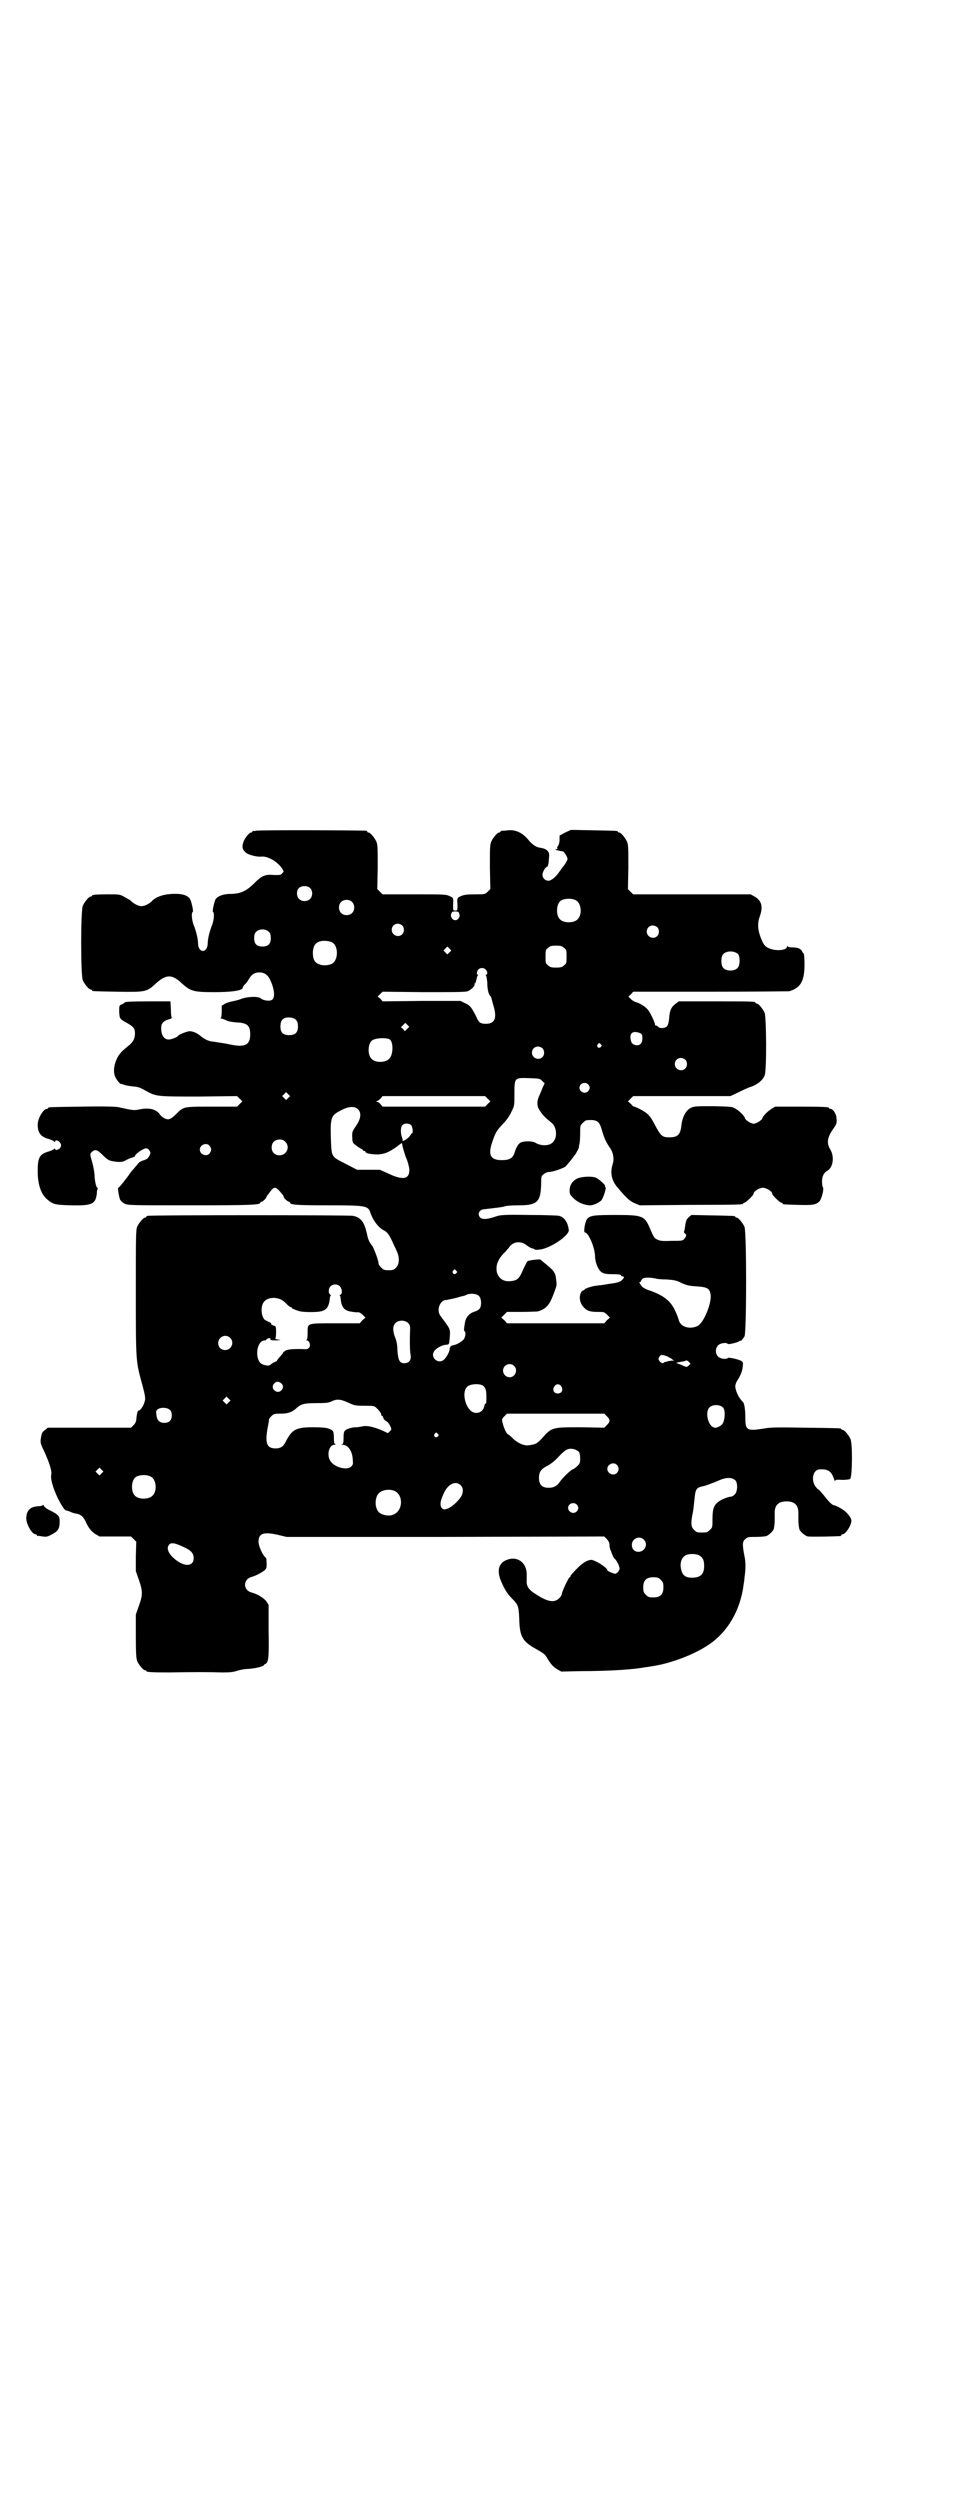 <?xml version="1.0" standalone="no"?>
<!DOCTYPE svg PUBLIC "-//W3C//DTD SVG 20010904//EN"
 "http://www.w3.org/TR/2001/REC-SVG-20010904/DTD/svg10.dtd">
<svg version="1.0" xmlns="http://www.w3.org/2000/svg"
 width="1100pt" height="2850pt" viewBox="0 0 1100 2850"
 preserveAspectRatio="xMidYMid meet">
<g transform="translate(0,2850) scale(0.5,-0.5)"
fill="#000000" stroke="none">
<path d="M584 3806 c-3 -1 -6 -1 -7 0 0 0 -1 0 -1 -2 0 -1 -1 -2 -3 -2 -4 0
-15 -13 -18 -23 -3 -10 -2 -16 6 -23 6 -5 25 -10 35 -9 17 2 43 -15 51 -33 1
-1 -1 -3 -3 -5 -3 -4 -5 -4 -17 -4 -22 2 -29 -1 -46 -18 -19 -19 -33 -25 -55
-25 -16 0 -29 -5 -34 -12 -3 -6 -8 -28 -6 -29 4 -2 2 -20 -2 -30 -5 -12 -10
-31 -10 -42 0 -10 -5 -17 -11 -17 -6 0 -11 7 -11 17 0 11 -5 30 -10 42 -4 10
-6 28 -2 30 2 1 -3 23 -6 29 -6 9 -18 13 -41 12 -20 -1 -35 -6 -45 -15 -6 -7
-18 -13 -25 -13 -7 0 -19 6 -25 13 -2 1 -8 5 -14 8 -10 6 -12 6 -37 6 -28 0
-37 -1 -37 -3 0 -1 -1 -2 -3 -2 -4 0 -14 -12 -18 -21 -5 -11 -5 -159 0 -170 4
-9 14 -21 18 -21 2 0 3 -1 3 -2 0 -2 2 -2 58 -3 64 -1 67 -1 89 20 23 20 36
20 58 -1 20 -18 27 -20 74 -20 37 0 59 3 64 8 1 1 1 2 1 2 -1 0 1 3 4 7 4 3 8
9 10 13 6 10 13 15 24 15 12 0 20 -6 26 -20 9 -21 10 -39 2 -43 -6 -3 -20 -1
-25 4 -6 5 -32 4 -46 -2 -5 -2 -14 -4 -19 -5 -5 -1 -12 -3 -16 -5 l-8 -5 0
-13 c0 -9 -1 -14 -2 -15 -2 0 -2 -1 0 -1 2 0 7 -2 12 -4 5 -3 13 -4 24 -5 24
-1 31 -7 31 -27 0 -26 -13 -31 -52 -22 -11 2 -25 4 -31 5 -12 1 -20 5 -29 12
-9 8 -19 12 -27 12 -7 -1 -25 -8 -26 -11 -2 -3 -15 -8 -21 -8 -11 0 -18 11
-17 28 0 9 6 15 17 18 5 1 8 3 7 4 -1 1 -2 9 -2 19 l-1 18 -47 0 c-46 0 -58
-1 -58 -3 0 -1 -3 -2 -6 -4 -6 -2 -6 -3 -6 -17 1 -16 1 -16 19 -26 14 -8 17
-12 17 -23 0 -13 -5 -21 -17 -30 -12 -10 -14 -12 -20 -20 -10 -16 -14 -36 -8
-49 2 -6 13 -19 13 -16 0 0 3 -1 7 -2 4 -2 13 -3 21 -4 11 -1 15 -2 29 -10 24
-13 24 -13 121 -13 l87 1 6 -6 6 -6 -6 -6 -6 -6 -58 0 c-65 0 -64 0 -80 -16
-13 -13 -18 -15 -27 -11 -4 2 -9 6 -11 9 -8 12 -24 16 -45 12 -15 -3 -14 -3
-51 5 -7 1 -33 2 -82 1 -75 -1 -77 -1 -77 -3 0 -1 -1 -2 -3 -2 -8 0 -21 -22
-21 -36 0 -19 7 -28 26 -33 6 -2 12 -5 12 -6 2 -1 2 -1 2 1 0 4 8 2 11 -3 3
-5 3 -6 1 -11 -3 -5 -12 -8 -12 -4 0 2 -1 2 -2 1 0 -1 -6 -4 -12 -6 -22 -6
-26 -14 -26 -45 0 -29 7 -51 20 -63 15 -13 18 -14 57 -15 48 -1 55 3 58 27 0
5 1 10 2 11 1 1 0 2 -1 2 -2 0 -6 16 -6 26 0 5 -2 19 -5 30 -6 21 -6 21 -2 25
8 8 13 6 26 -7 9 -9 14 -12 20 -13 15 -3 24 -3 31 1 3 2 8 4 10 5 7 2 12 4 12
5 0 5 19 18 26 18 2 0 5 -2 7 -5 3 -5 3 -6 0 -12 -4 -7 -6 -8 -15 -11 -4 -1
-9 -4 -11 -7 -2 -3 -7 -8 -10 -12 -3 -3 -7 -8 -9 -11 -6 -9 -24 -32 -26 -32
-2 0 1 -18 4 -27 2 -3 6 -7 10 -9 8 -4 13 -4 151 -4 140 0 159 1 159 6 0 1 1
2 3 2 2 0 11 8 11 11 0 1 1 2 10 14 9 11 12 10 28 -10 1 -2 2 -4 2 -5 0 -2 9
-10 12 -10 1 0 2 -1 2 -2 0 -5 18 -6 87 -6 85 0 91 -1 96 -16 5 -16 17 -33 29
-40 12 -6 15 -12 27 -39 2 -3 4 -9 6 -13 5 -13 4 -27 -3 -34 -5 -5 -7 -6 -17
-6 -10 0 -12 1 -17 6 -3 3 -6 7 -6 9 0 7 -10 33 -14 40 -8 10 -10 15 -13 30
-6 25 -13 35 -31 39 -8 2 -462 2 -469 0 -2 0 -3 -1 -3 -2 0 -1 -1 -2 -3 -2 -4
0 -14 -12 -18 -21 -3 -7 -3 -24 -3 -151 0 -160 0 -155 15 -210 5 -19 7 -28 6
-34 -2 -11 -10 -24 -15 -24 -2 0 -4 -9 -5 -20 0 -4 -2 -9 -6 -13 l-6 -6 -95 0
-95 0 -6 -5 c-7 -5 -8 -7 -10 -21 -1 -8 0 -12 7 -26 11 -24 19 -46 17 -54 -2
-11 3 -29 15 -55 11 -21 16 -28 20 -28 1 0 5 -1 9 -3 4 -2 11 -4 14 -4 9 -2
14 -6 19 -15 8 -18 14 -25 23 -31 l10 -6 36 0 36 0 6 -6 6 -6 -1 -33 0 -34 7
-20 c9 -26 9 -34 0 -59 l-7 -20 0 -49 c0 -41 1 -51 3 -57 4 -9 14 -21 18 -21
2 0 3 -1 3 -2 0 -2 10 -3 51 -3 52 1 95 1 123 0 18 0 25 1 34 4 6 2 17 4 24 4
16 1 32 5 36 8 1 2 3 4 5 4 6 5 7 16 6 75 l0 59 -5 8 c-6 8 -21 17 -33 20 -21
5 -21 31 0 36 8 2 25 11 30 16 4 4 4 8 3 24 0 2 -1 4 -3 5 -7 7 -15 26 -15 35
0 19 11 23 43 16 l21 -5 362 0 363 1 6 -6 c4 -5 6 -8 6 -14 0 -5 2 -11 4 -15
1 -4 3 -7 3 -8 0 -1 2 -4 4 -7 6 -5 12 -18 12 -23 0 -4 -5 -11 -10 -12 -3 0
-18 6 -18 8 0 5 -19 18 -33 23 -8 3 -23 -5 -37 -20 -8 -8 -14 -15 -14 -16 0
-2 -1 -3 -2 -3 -2 0 -18 -33 -18 -39 0 -2 -3 -6 -6 -9 -11 -11 -27 -8 -54 10
-15 9 -21 18 -20 30 0 4 0 10 0 13 1 29 -23 46 -49 33 -16 -8 -19 -25 -9 -48
8 -19 15 -29 25 -39 13 -13 15 -17 16 -46 1 -42 8 -52 41 -70 14 -8 18 -11 22
-18 8 -14 14 -21 24 -27 l9 -5 45 1 c67 0 123 4 147 9 2 0 9 1 14 2 42 6 96
26 130 49 44 29 73 80 80 137 1 6 2 13 2 16 3 20 3 36 0 49 -5 26 -5 34 2 39
5 5 7 5 24 5 10 0 21 1 24 2 6 2 17 13 17 17 0 1 1 4 1 6 1 5 1 12 1 27 -1 20
8 29 27 29 19 0 28 -9 27 -29 0 -15 0 -22 1 -27 0 -2 1 -5 1 -6 0 -5 13 -17
20 -18 7 -1 66 0 74 1 1 0 2 1 2 2 0 1 1 2 3 2 6 0 19 18 20 30 1 7 -11 22
-24 29 -7 4 -13 7 -15 7 -4 0 -12 7 -24 23 -6 7 -11 13 -12 13 -1 0 -4 3 -7 7
-11 16 -5 39 10 39 20 1 27 -5 33 -24 1 -3 2 -4 2 -2 0 2 3 3 15 2 9 0 17 1
19 2 5 3 6 79 1 91 -4 9 -14 21 -18 21 -2 0 -3 1 -3 2 0 2 -2 2 -82 3 -63 1
-80 1 -95 -2 -38 -6 -42 -4 -42 24 0 18 -2 32 -5 36 -1 1 -4 4 -6 7 -6 7 -12
22 -12 29 0 3 2 10 5 14 8 13 11 21 12 31 1 9 1 10 -3 13 -6 4 -30 9 -31 7 -3
-4 -17 -2 -22 3 -7 7 -7 19 0 26 5 5 19 7 22 3 1 -2 26 4 27 7 1 1 2 1 2 0 0
-2 5 4 9 10 5 10 5 238 0 250 -4 9 -14 21 -18 21 -2 0 -3 1 -3 2 0 2 -2 2 -52
3 l-48 1 -6 -5 c-6 -5 -7 -10 -9 -24 0 -3 -1 -7 -2 -8 0 -2 0 -4 2 -5 4 -3 4
-6 -1 -12 -4 -5 -5 -5 -30 -5 -20 -1 -27 0 -32 3 -7 3 -8 5 -17 26 -12 28 -17
30 -77 30 -50 0 -59 -1 -66 -9 -5 -6 -9 -31 -5 -31 8 0 23 -35 23 -55 0 -11 6
-27 12 -33 6 -6 12 -7 30 -7 11 0 16 -1 17 -2 0 -2 2 -3 4 -3 4 0 4 -3 -2 -9
-4 -3 -8 -5 -21 -7 -9 -1 -18 -3 -20 -3 -3 -1 -9 -1 -15 -2 -12 -1 -29 -7 -29
-9 0 -1 -1 -2 -3 -2 -1 0 -4 -2 -5 -5 -5 -9 -3 -22 4 -31 8 -10 15 -13 33 -13
15 0 16 0 22 -6 l7 -7 -7 -6 -6 -7 -111 0 -111 0 -6 7 -7 6 7 7 6 6 33 0 c18
0 35 1 37 1 20 6 27 14 38 44 6 17 6 15 4 30 -1 14 -6 20 -22 33 -7 6 -13 10
-13 11 0 2 -28 -1 -31 -4 -1 -2 -5 -10 -9 -18 -9 -22 -14 -26 -31 -27 -15 -1
-25 7 -29 20 -3 15 1 28 16 44 4 3 8 9 11 12 9 15 28 17 42 5 5 -3 9 -6 11 -6
2 0 4 -1 5 -2 1 -1 5 -2 11 -1 23 1 70 32 68 45 -2 17 -10 29 -22 32 -4 1 -35
2 -70 2 -55 1 -64 0 -73 -3 -20 -7 -32 -8 -37 -3 -7 7 -3 18 8 19 26 3 45 5
49 7 3 1 17 2 30 2 43 0 51 7 52 49 0 16 0 18 6 22 3 3 8 5 12 5 8 0 31 8 37
12 3 3 8 9 13 15 4 5 8 11 10 13 3 5 9 16 8 16 0 0 0 2 1 6 1 3 2 14 2 25 0
19 0 19 6 25 3 3 7 6 9 6 24 2 29 -2 35 -24 5 -17 9 -26 18 -39 8 -11 10 -26
6 -38 -6 -19 -2 -37 11 -52 22 -26 28 -31 39 -36 l12 -5 115 1 c120 0 121 1
121 3 0 1 1 2 3 2 3 0 21 17 21 21 0 5 13 13 21 13 8 0 21 -8 21 -13 0 -4 18
-21 21 -21 2 0 3 -1 3 -2 0 -2 1 -2 35 -3 33 -1 41 0 49 8 5 5 11 29 8 32 -1
1 -2 7 -2 13 0 12 4 20 11 24 14 7 18 32 8 49 -9 15 -7 27 5 45 10 14 10 16 9
26 0 10 -8 22 -14 22 -2 0 -3 1 -3 2 0 2 -11 3 -67 3 l-56 0 -8 -5 c-9 -5 -21
-18 -21 -21 0 -4 -14 -13 -20 -13 -6 0 -20 9 -20 13 0 3 -12 16 -21 21 -8 5
-9 5 -51 6 -41 0 -43 0 -52 -4 -11 -6 -19 -21 -21 -40 -2 -20 -8 -27 -27 -27
-18 0 -20 3 -37 35 -6 11 -10 16 -18 22 -9 6 -27 15 -27 13 0 0 -3 2 -6 6 l-7
6 6 6 6 6 111 0 111 0 19 9 c10 5 21 10 24 11 17 5 30 15 35 27 5 12 4 132 0
143 -4 9 -14 21 -18 21 -2 0 -3 1 -3 2 0 3 -12 3 -93 3 l-82 0 -8 -6 c-9 -7
-13 -15 -14 -34 -1 -9 -3 -15 -5 -17 -5 -5 -17 -5 -20 -1 -1 2 -4 3 -6 3 -1 0
-2 1 -1 1 1 2 -9 25 -15 33 -5 8 -20 17 -28 19 -4 1 -9 4 -12 7 l-6 6 6 5 5 6
176 0 c97 0 178 1 180 1 27 8 35 24 35 62 0 13 -1 24 -2 24 0 0 -2 2 -3 4 -3
7 -10 10 -22 10 -7 0 -11 1 -12 3 0 1 -1 1 -1 -1 0 -9 -25 -11 -41 -4 -7 3
-10 6 -14 13 -11 23 -14 41 -7 60 8 22 4 36 -12 45 l-9 5 -134 0 -134 0 -6 6
-6 6 1 50 c0 42 0 51 -3 58 -4 9 -14 21 -18 21 -2 0 -3 1 -3 2 0 2 -2 2 -56 3
l-51 1 -13 -6 -13 -7 0 -10 c0 -5 -2 -11 -3 -13 -2 -2 -3 -4 -2 -6 0 -1 -1 -2
-2 -2 -7 0 1 -3 14 -5 2 0 5 -4 8 -9 4 -8 4 -8 1 -14 -2 -4 -6 -10 -9 -13 -3
-4 -6 -9 -8 -11 -6 -10 -18 -20 -24 -20 -8 0 -14 6 -14 14 0 6 7 18 11 18 1 0
2 4 3 9 0 4 1 10 1 13 2 12 -5 19 -19 21 -10 1 -19 7 -28 18 -13 16 -29 24
-47 22 -6 -1 -13 -1 -14 -1 -2 -1 -3 -1 -3 -2 0 -1 -1 -2 -3 -2 -4 0 -14 -12
-18 -21 -3 -7 -3 -16 -3 -58 l1 -50 -6 -6 c-6 -6 -7 -6 -29 -6 -19 0 -25 -1
-32 -4 -9 -4 -9 -4 -8 -20 0 -13 0 -13 -5 -13 -5 0 -5 0 -5 13 1 16 1 16 -8
20 -8 4 -13 4 -81 4 l-72 0 -6 6 -6 6 1 50 c0 42 0 51 -3 58 -4 9 -14 21 -18
21 -2 0 -3 1 -3 2 0 1 -1 2 -2 2 -7 1 -248 2 -252 0z m123 -130 c7 -6 7 -19 1
-25 -6 -7 -19 -7 -25 -1 -7 6 -7 21 0 26 6 5 18 5 24 0z m608 -29 c12 -7 14
-33 3 -43 -8 -9 -32 -9 -40 0 -9 8 -9 32 0 41 7 7 27 8 37 2z m-512 -3 c7 -6
7 -19 1 -25 -6 -7 -19 -7 -25 -1 -7 6 -7 19 -1 25 6 7 19 7 25 1z m245 -27 c3
-6 -2 -15 -9 -15 -7 0 -12 9 -9 15 1 4 3 5 9 5 6 0 8 -1 9 -5z m-130 -27 c5
-5 5 -15 0 -20 -9 -9 -24 -2 -24 10 0 8 6 14 14 14 3 0 8 -2 10 -4z m582 -4
c5 -5 5 -15 0 -20 -9 -9 -24 -2 -24 10 0 8 6 14 14 14 3 0 8 -2 10 -4z m-886
-11 c3 -3 4 -7 4 -14 0 -13 -6 -19 -19 -19 -13 0 -19 6 -19 19 0 7 1 11 4 14
7 8 23 8 30 0z m143 -23 c16 -7 16 -43 -1 -50 -15 -6 -34 -2 -39 9 -4 8 -4 24
0 32 5 12 23 15 40 9z m530 -13 c6 -4 6 -6 6 -20 0 -14 0 -16 -6 -20 -4 -4 -7
-5 -18 -5 -11 0 -14 1 -18 5 -6 4 -6 6 -6 20 0 14 0 16 6 20 4 4 7 5 18 5 11
0 14 -1 18 -5z m-261 -10 l-5 -5 -4 4 -5 5 4 4 5 5 4 -4 5 -5 -4 -4z m659 -5
c4 -6 4 -24 -1 -30 -7 -9 -27 -9 -34 0 -5 6 -5 24 0 30 7 9 27 9 35 0z m-577
-34 c5 -5 5 -12 2 -12 -2 0 -2 -1 -1 -2 1 0 2 -7 3 -15 0 -17 3 -28 7 -32 2
-2 3 -3 2 -3 0 0 2 -7 4 -15 11 -34 4 -47 -21 -45 -9 1 -12 4 -18 18 -10 19
-13 24 -25 29 l-10 5 -89 0 -89 -1 -5 6 -6 5 6 6 5 5 93 -1 c69 0 95 0 101 2
8 3 18 13 16 16 -1 1 0 2 1 2 1 0 2 3 3 8 1 4 2 8 3 10 2 1 2 2 0 2 -3 0 -2 8
2 12 4 4 12 4 16 0z m-432 -116 c3 -3 4 -8 4 -14 0 -14 -6 -20 -20 -20 -14 0
-20 6 -20 19 0 12 3 17 10 20 8 3 22 1 26 -5z m253 -20 l-5 -5 -4 5 -5 4 5 5
5 5 4 -4 5 -5 -5 -5z m533 -10 c3 -2 4 -4 4 -11 0 -11 -5 -17 -14 -16 -8 1
-12 5 -13 15 -2 14 7 19 23 12z m-574 -13 c10 -4 10 -34 1 -44 -8 -10 -32 -11
-41 -1 -9 8 -9 32 0 41 6 6 29 8 40 4z m483 -12 c3 -3 3 -3 0 -6 -4 -5 -11 1
-7 6 4 4 4 4 7 0z m-133 -9 c5 -5 5 -15 0 -20 -9 -9 -24 -2 -24 10 0 8 6 14
14 14 3 0 8 -2 10 -4z m326 -26 c5 -5 5 -15 0 -20 -9 -9 -24 -2 -24 10 0 8 6
14 14 14 3 0 8 -2 10 -4z m-327 -48 l6 -6 -4 -8 c-2 -5 -5 -13 -7 -17 -7 -14
-7 -26 -2 -34 8 -13 12 -17 30 -32 11 -10 12 -33 2 -43 -8 -9 -27 -9 -39 -2
-7 5 -27 5 -35 1 -5 -3 -10 -10 -14 -24 -4 -12 -12 -16 -29 -16 -26 0 -32 12
-21 43 7 21 10 25 25 41 7 7 14 17 18 26 7 14 7 14 7 41 0 37 0 37 33 36 24
-1 25 -1 30 -6z m105 -8 c5 -5 5 -11 0 -16 -10 -10 -27 5 -16 16 4 4 12 4 16
0z m-684 -31 l-5 -5 -4 4 -5 5 4 4 5 5 4 -4 5 -5 -4 -4z m455 -2 l6 -6 -6 -6
-6 -6 -117 0 -117 0 -5 6 c-2 3 -6 5 -8 5 -2 0 -2 1 1 2 3 1 6 4 8 6 l4 5 117
0 117 0 6 -6z m-296 -24 c8 -8 7 -21 -4 -37 -9 -14 -10 -14 -9 -29 0 -7 1 -10
4 -13 2 -1 6 -5 8 -6 3 -2 6 -4 8 -5 2 -1 4 -2 4 -3 0 -1 1 -2 3 -2 2 0 3 -1
3 -2 0 -4 15 -6 29 -6 16 1 26 6 43 18 6 5 11 8 11 8 1 -1 1 -5 2 -9 1 -4 4
-14 7 -23 4 -8 7 -20 8 -26 2 -25 -14 -28 -49 -11 l-18 8 -26 0 -26 0 -25 13
c-35 18 -33 14 -35 60 -1 48 0 51 26 64 16 8 29 8 36 1z m122 -37 c3 -5 4 -18
1 -18 -1 0 -2 -2 -4 -5 -3 -5 -16 -14 -17 -12 -1 0 -1 1 0 1 0 0 0 2 -1 5 -4
10 -4 23 -1 28 4 7 17 7 22 1z m-288 -37 c12 -12 3 -31 -13 -31 -11 0 -18 7
-18 18 0 11 7 18 18 18 6 0 9 -1 13 -5z m-173 -9 c5 -6 5 -12 0 -18 -7 -8 -22
-2 -22 9 0 11 15 17 22 9z m563 -285 c3 -3 3 -3 0 -6 -4 -5 -11 1 -7 6 4 4 4
4 7 0z m456 -18 c2 -1 13 -2 24 -2 14 -1 22 -2 30 -6 16 -8 23 -9 42 -10 23
-2 27 -5 29 -21 1 -21 -17 -63 -30 -69 -18 -9 -40 -2 -43 14 -1 3 -4 12 -8 20
-10 23 -27 36 -59 47 -7 2 -14 6 -16 8 -4 4 -9 13 -6 11 1 -1 2 0 2 1 0 1 2 4
4 6 3 4 16 4 31 1z m-722 -17 c6 -6 7 -17 2 -20 -2 -1 -3 -2 -2 -2 1 0 2 -2 2
-4 2 -21 7 -29 22 -32 5 -1 13 -2 16 -2 4 1 7 -1 12 -5 l7 -7 -7 -6 -6 -7 -55
0 c-67 0 -64 1 -64 -22 0 -10 -1 -15 -2 -16 -2 0 -2 -1 0 -1 2 0 5 -2 6 -5 4
-8 -1 -16 -10 -15 -23 1 -38 0 -44 -3 -3 -2 -6 -4 -6 -5 0 -1 -3 -5 -7 -9 -4
-4 -7 -9 -7 -9 0 -1 -2 -2 -4 -3 -3 -1 -7 -3 -9 -5 -3 -3 -6 -4 -11 -3 -13 2
-17 7 -20 18 -4 20 4 39 16 39 2 0 4 1 4 2 0 1 2 2 5 3 4 0 5 0 4 -2 -1 -2 2
-3 13 -3 12 1 13 1 4 2 -5 1 -8 2 -6 2 1 0 2 4 2 14 0 14 0 14 -6 16 -3 1 -6
3 -5 4 0 1 -2 3 -5 4 -3 1 -6 3 -8 4 -5 2 -9 12 -9 23 0 19 10 28 29 28 11 -1
19 -4 28 -14 4 -4 8 -7 9 -7 2 0 3 -1 3 -2 0 -1 6 -4 16 -7 7 -3 40 -3 49 -1
15 3 20 11 22 32 0 2 1 4 2 4 1 0 0 1 -1 2 -5 3 -5 14 0 19 6 6 15 6 21 1z
m319 -24 c5 -6 5 -21 1 -27 -2 -3 -7 -6 -11 -7 -13 -4 -21 -13 -23 -26 -1 -6
-2 -13 -2 -14 0 -2 0 -4 1 -5 4 -2 2 -14 -2 -19 -6 -6 -16 -12 -24 -13 -5 -1
-8 -4 -8 -10 0 -5 -8 -19 -13 -23 -14 -12 -33 7 -21 21 5 6 18 13 26 13 8 1 7
0 9 25 0 11 -1 13 -16 33 -8 11 -10 13 -10 22 0 11 8 22 16 22 2 0 11 2 20 4
9 2 17 5 19 5 2 0 7 2 11 4 10 3 23 1 27 -5z m-162 -61 c3 -3 4 -7 4 -11 -1
-21 -1 -52 1 -61 2 -11 -3 -19 -14 -19 -11 0 -14 6 -16 28 0 13 -2 23 -5 30
-6 15 -6 27 0 33 7 8 23 8 30 0z m-407 -33 c11 -10 3 -28 -11 -28 -9 0 -16 6
-16 16 0 14 17 22 27 12z m997 -42 c4 -2 7 -4 8 -4 1 -1 3 -2 5 -4 l4 -2 -4 0
c-2 0 -6 -1 -9 -1 -3 -1 -6 -2 -7 -2 -2 0 -4 -1 -4 -2 -3 -2 -6 -1 -10 4 -3 5
-3 5 0 10 4 5 5 5 17 1z m50 -21 c-4 -4 -5 -4 -10 -2 -3 1 -8 4 -12 5 l-7 3
10 2 c6 1 12 2 12 3 1 1 4 0 6 -2 l5 -5 -4 -4z m-399 -1 c10 -9 3 -26 -10 -26
-8 0 -15 7 -15 15 0 13 16 20 25 11z m-531 -40 c5 -4 5 -11 0 -16 -10 -10 -27
5 -16 16 4 5 10 5 16 0z m460 -5 c6 -4 8 -11 8 -24 0 -14 0 -17 -2 -17 -1 0
-2 -3 -3 -6 -2 -13 -16 -19 -27 -13 -17 10 -25 47 -11 58 7 6 27 7 35 2z m179
-2 c5 -8 1 -16 -8 -16 -9 0 -13 8 -8 16 2 3 5 5 8 5 3 0 6 -2 8 -5z m-759 -36
l-5 -5 -4 4 -5 5 4 4 5 5 4 -4 5 -5 -4 -4z m273 -1 c13 -6 15 -7 36 -7 20 0
23 0 27 -4 7 -6 12 -13 12 -16 0 -2 1 -3 2 -3 1 0 2 -2 3 -5 0 -2 3 -5 6 -7 3
-1 7 -6 9 -10 4 -9 4 -9 0 -13 -3 -3 -5 -5 -6 -4 -23 12 -45 18 -57 15 -4 -1
-11 -2 -15 -2 -4 0 -11 -1 -16 -3 -11 -4 -12 -6 -12 -23 0 -9 -1 -12 -3 -13
-3 0 -3 -1 1 -1 12 0 22 -14 23 -33 1 -11 1 -12 -4 -17 -10 -9 -38 -1 -47 13
-9 14 -3 37 9 37 3 0 4 1 3 1 -3 1 -4 4 -4 13 0 17 -1 19 -12 23 -6 2 -17 3
-36 3 -39 0 -48 -5 -63 -35 -4 -8 -10 -12 -17 -13 -25 -2 -30 9 -23 48 2 9 3
17 3 18 -1 0 2 4 5 7 6 6 8 6 22 6 17 0 27 4 37 14 10 8 16 10 44 10 24 0 28
1 35 4 11 6 21 5 38 -3z m855 -11 c5 -5 5 -22 1 -33 -2 -5 -5 -8 -11 -11 -7
-3 -8 -3 -14 0 -11 7 -16 33 -8 43 6 8 24 9 32 1z m-1263 -5 c4 -3 5 -7 5 -13
0 -11 -6 -17 -17 -17 -11 0 -17 6 -18 18 -1 8 -1 10 3 13 7 5 22 4 27 -1z
m998 -15 c8 -8 8 -12 0 -20 l-6 -6 -54 1 c-64 0 -66 0 -87 -24 -12 -13 -15
-15 -31 -17 -10 -2 -26 5 -36 15 -6 6 -11 10 -12 10 -2 0 -9 13 -12 26 -2 8
-2 9 4 15 l6 6 111 0 111 0 6 -6z m-386 -40 c3 -3 3 -3 0 -6 -4 -5 -11 1 -7 6
4 4 4 4 7 0z m322 -41 c2 -3 3 -8 3 -15 0 -11 -1 -12 -7 -18 -4 -4 -9 -7 -10
-7 -3 0 -24 -20 -29 -28 -7 -10 -14 -14 -26 -14 -15 0 -22 7 -22 23 0 13 5 20
19 27 6 3 16 10 25 20 17 18 23 21 36 18 4 -1 9 -4 11 -6z m87 -30 c5 -6 5
-12 0 -18 -7 -8 -22 -2 -22 9 0 11 15 17 22 9z m-1176 -19 l-5 -5 -4 4 -5 5 4
4 5 5 4 -4 5 -5 -4 -4z m113 -8 c12 -7 14 -33 3 -43 -8 -9 -32 -9 -40 0 -9 8
-9 32 0 41 7 7 27 8 37 2z m1334 -9 c5 -7 4 -25 -2 -31 -3 -3 -6 -5 -8 -5 -10
-1 -26 -8 -32 -14 -9 -8 -11 -17 -11 -39 0 -16 0 -18 -6 -23 -6 -6 -7 -6 -18
-6 -11 0 -12 0 -18 6 -7 7 -8 14 -3 39 2 9 3 24 4 32 2 21 4 25 17 28 7 1 25
8 37 13 19 9 33 8 40 0z m-628 -10 c7 -6 7 -18 0 -28 -7 -10 -21 -23 -31 -26
-7 -2 -8 -2 -12 2 -5 7 -3 18 7 38 10 18 26 24 36 14z m-151 -13 c21 -9 20
-45 -2 -54 -10 -5 -28 -1 -34 6 -9 10 -9 32 0 42 7 8 24 11 36 6z m416 -31 c5
-5 5 -11 0 -16 -10 -10 -27 5 -16 16 4 4 12 4 16 0z m153 -80 c11 -10 3 -28
-12 -28 -9 0 -15 6 -15 16 0 14 17 22 27 12z m-1050 -17 c16 -7 23 -14 23 -25
0 -21 -23 -21 -46 0 -12 11 -16 22 -11 29 4 7 13 6 34 -4z m1178 -20 c7 -4 10
-11 10 -23 0 -19 -8 -27 -28 -27 -14 0 -21 5 -24 17 -5 17 1 33 15 36 9 2 22
1 27 -3z m-89 -55 c5 -5 6 -7 6 -17 0 -16 -7 -23 -23 -23 -10 0 -12 1 -17 6
-5 5 -6 7 -6 17 0 16 7 23 23 23 10 0 12 -1 17 -6z"/>
<path d="M1317 3013 c-11 -6 -17 -15 -17 -27 0 -9 1 -10 10 -19 10 -9 24 -15
37 -15 8 0 22 7 26 12 5 8 11 28 9 29 -1 1 -2 2 -1 3 1 2 -11 13 -19 18 -9 5
-33 4 -45 -1z"/>
<path d="M98 2269 c-1 -2 -5 -3 -10 -3 -19 -1 -27 -9 -28 -26 -1 -14 13 -38
21 -38 2 0 3 -1 3 -2 0 -1 1 -2 2 -2 0 1 5 0 11 -1 8 -1 11 -1 20 4 14 7 19
13 19 27 1 15 -2 18 -19 27 -9 4 -16 9 -17 12 -1 2 -2 3 -2 2z"/>
</g>
</svg>
